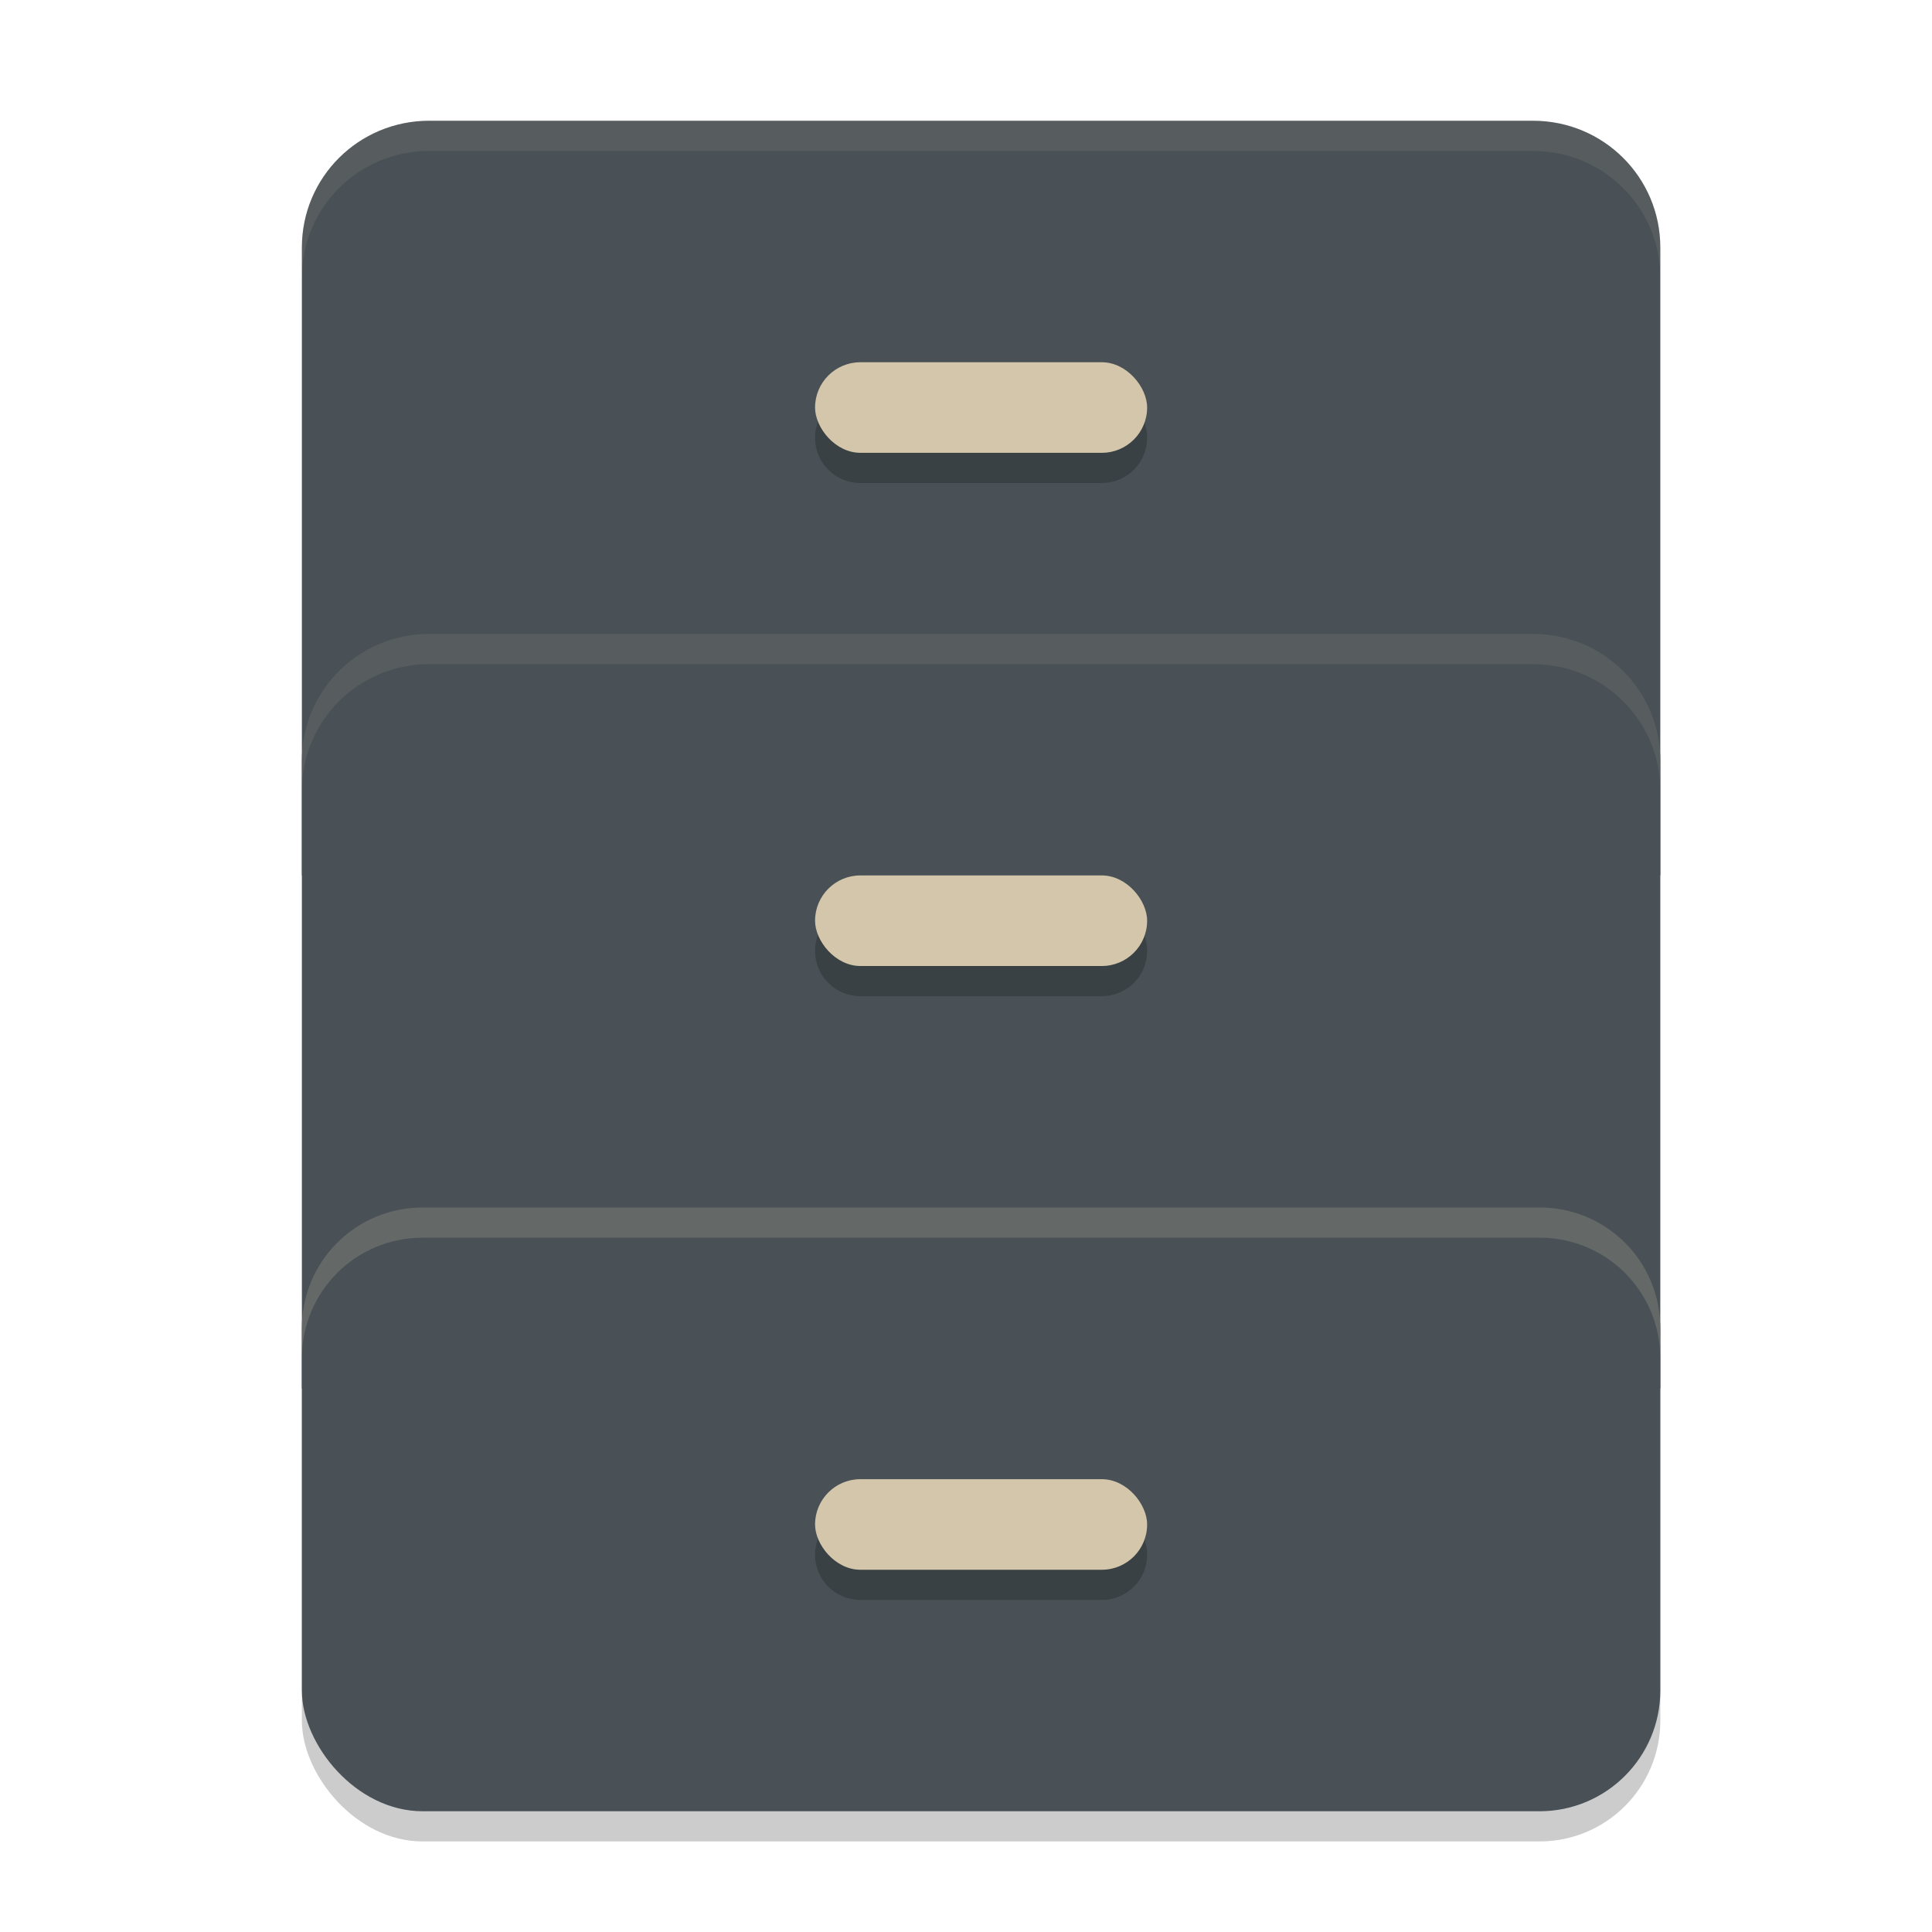 <svg xmlns="http://www.w3.org/2000/svg" width="64" height="64" version="1.1">
 <rect style="opacity:0.2" width="45" height="20" x="10" y="41" rx="4" ry="4"/>
 <path style="fill:#495156" d="M 14.219,4 C 11.882,4 10,5.873 10,8.2 V 13.8 18 29 H 55 V 18 13.8 8.2 C 55,5.873 53.118,4 50.781,4 Z"/>
 <path style="fill:#495156" d="M 14.219,21 C 11.882,21 10,22.873 10,25.2 V 30.6 34.8 46 H 55 V 34.8 30.6 25.2 C 55,22.873 53.118,21 50.781,21 Z"/>
 <rect style="fill:#495156" width="45" height="20" x="10" y="40" rx="4" ry="4"/>
 <path style="opacity:0.2" d="m 28.5,13 c -0.831,0 -1.5,0.669 -1.5,1.5 0,0.831 0.669,1.5 1.5,1.5 h 8 C 37.331,16 38,15.331 38,14.5 38,13.669 37.331,13 36.5,13 Z m 0,17 c -0.831,0 -1.5,0.669 -1.5,1.5 0,0.831 0.669,1.5 1.5,1.5 h 8 C 37.331,33 38,32.331 38,31.5 38,30.669 37.331,30 36.5,30 Z m 0,20 c -0.831,0 -1.5,0.669 -1.5,1.5 0,0.831 0.669,1.5 1.5,1.5 h 8 C 37.331,53 38,52.331 38,51.5 38,50.669 37.331,50 36.5,50 Z"/>
 <rect style="fill:#d3c6aa" width="11" height="3" x="27" y="12" rx="1.5" ry="1.5"/>
 <rect style="fill:#d3c6aa" width="11" height="3" x="27" y="29" rx="1.5" ry="1.5"/>
 <rect style="fill:#d3c6aa" width="11" height="3" x="27" y="49" rx="1.5" ry="1.5"/>
 <path style="opacity:0.1;fill:#d3c6aa" d="M 14.219 4 C 11.882 4 10 5.872 10 8.199 L 10 9.199 C 10 6.872 11.882 5 14.219 5 L 50.781 5 C 53.118 5 55 6.872 55 9.199 L 55 8.199 C 55 5.872 53.118 4 50.781 4 L 14.219 4 z"/>
 <path style="opacity:0.1;fill:#d3c6aa" d="M 14.219 21 C 11.882 21 10 22.872 10 25.199 L 10 26.199 C 10 23.872 11.882 22 14.219 22 L 50.781 22 C 53.118 22 55 23.872 55 26.199 L 55 25.199 C 55 22.872 53.118 21 50.781 21 L 14.219 21 z"/>
 <path style="opacity:0.2;fill:#d3c6aa" d="M 14 40 C 11.784 40 10 41.784 10 44 L 10 45 C 10 42.784 11.784 41 14 41 L 51 41 C 53.216 41 55 42.784 55 45 L 55 44 C 55 41.784 53.216 40 51 40 L 14 40 z"/>
</svg>
